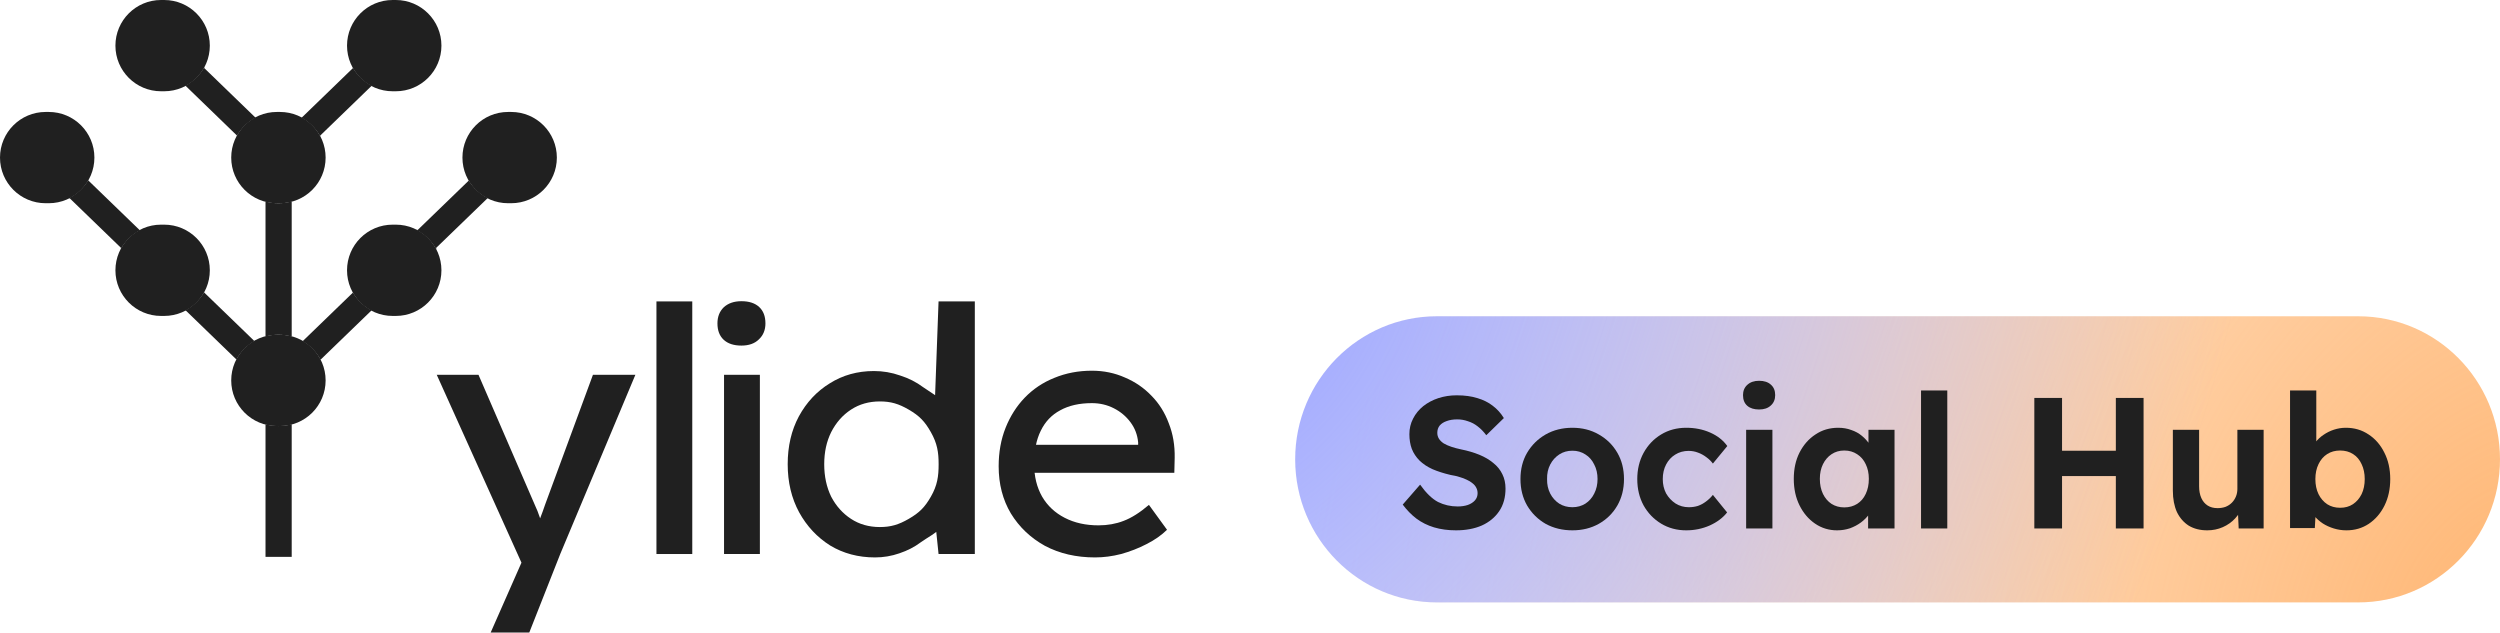 <svg width="166" height="42" viewBox="0 0 166 42" fill="none" xmlns="http://www.w3.org/2000/svg">
    <path d="M32.58 42L35.028 36.447L35.051 38.305L29 24.887H31.772L35.56 33.636C35.637 33.787 35.729 34.021 35.837 34.339C35.945 34.641 36.037 34.943 36.114 35.245L35.514 35.381C35.637 35.064 35.752 34.747 35.86 34.429C35.983 34.112 36.099 33.795 36.206 33.477L39.371 24.887H42.189L37.2 36.787L35.144 42H32.58Z" fill="#202020"/>
    <path d="M43.588 36.787V20.014H45.967V36.787H43.588Z" fill="#202020"/>
    <path d="M48.076 36.787V24.887H50.456V36.787H48.076ZM49.231 22.947C48.723 22.947 48.331 22.818 48.053 22.561C47.776 22.304 47.638 21.942 47.638 21.473C47.638 21.035 47.776 20.68 48.053 20.408C48.346 20.136 48.739 20 49.231 20C49.739 20 50.132 20.128 50.409 20.385C50.687 20.642 50.825 21.005 50.825 21.473C50.825 21.912 50.679 22.267 50.386 22.539C50.109 22.811 49.724 22.947 49.231 22.947Z" fill="#202020"/>
    <path d="M58.101 37.013C56.992 37.013 55.999 36.749 55.121 36.22C54.259 35.676 53.574 34.943 53.065 34.021C52.557 33.085 52.303 32.019 52.303 30.826C52.303 29.632 52.549 28.574 53.042 27.652C53.55 26.715 54.236 25.982 55.098 25.453C55.96 24.91 56.938 24.637 58.031 24.637C58.632 24.637 59.209 24.736 59.764 24.932C60.334 25.113 60.842 25.37 61.288 25.703C61.735 26.02 62.403 26.375 62.649 26.768C62.911 27.146 63.042 27.531 63.042 27.924L62.027 27.97L62.32 20.014H64.728V36.787H62.32L62.027 33.953H62.811C62.811 34.316 62.688 34.679 62.442 35.041C62.195 35.389 61.542 35.714 61.127 36.016C60.726 36.318 60.257 36.56 59.718 36.741C59.194 36.923 58.655 37.013 58.101 37.013ZM58.424 34.996C59.148 34.996 59.67 34.84 60.341 34.452C61.048 34.044 61.408 33.681 61.81 32.979C62.242 32.226 62.325 31.626 62.325 30.826C62.325 30.025 62.233 29.442 61.81 28.695C61.409 27.985 61.053 27.612 60.341 27.199C59.671 26.809 59.148 26.655 58.424 26.655C57.7 26.655 57.061 26.836 56.507 27.199C55.953 27.561 55.514 28.06 55.19 28.695C54.882 29.314 54.728 30.025 54.728 30.826C54.728 31.626 54.882 32.344 55.19 32.979C55.514 33.598 55.953 34.089 56.507 34.452C57.061 34.815 57.7 34.996 58.424 34.996Z" fill="#202020"/>
    <path d="M72.709 37.013C71.462 37.013 70.353 36.757 69.383 36.243C68.428 35.714 67.674 34.996 67.119 34.089C66.581 33.183 66.311 32.14 66.311 30.962C66.311 30.025 66.465 29.171 66.773 28.4C67.081 27.63 67.504 26.965 68.043 26.405C68.598 25.831 69.252 25.393 70.007 25.091C70.777 24.773 71.608 24.615 72.501 24.615C73.287 24.615 74.018 24.766 74.696 25.068C75.373 25.355 75.958 25.756 76.451 26.27C76.959 26.783 77.344 27.395 77.606 28.105C77.883 28.801 78.014 29.564 77.999 30.395L77.975 31.392H68.066L67.535 29.534H75.92L75.573 29.919V29.375C75.527 28.876 75.358 28.43 75.065 28.038C74.773 27.645 74.403 27.335 73.956 27.108C73.51 26.881 73.025 26.768 72.501 26.768C71.67 26.768 70.969 26.927 70.399 27.244C69.83 27.546 69.398 28 69.106 28.604C68.813 29.194 68.667 29.926 68.667 30.803C68.667 31.634 68.844 32.359 69.198 32.979C69.552 33.583 70.053 34.052 70.7 34.384C71.346 34.717 72.093 34.883 72.94 34.883C73.541 34.883 74.095 34.785 74.603 34.588C75.127 34.392 75.689 34.036 76.289 33.523L77.49 35.177C77.121 35.54 76.667 35.857 76.128 36.129C75.604 36.401 75.042 36.62 74.442 36.787C73.856 36.938 73.279 37.013 72.709 37.013Z" fill="#202020"/>
    <path d="M0 10.464C0 8.791 1.357 7.434 3.03 7.434H3.238C4.912 7.434 6.268 8.791 6.268 10.464C6.268 12.138 4.912 13.494 3.238 13.494H3.03C1.357 13.494 0 12.138 0 10.464Z" fill="#202020"/>
    <path d="M7.664 3.03C7.664 1.357 9.021 0 10.694 0H10.902C12.575 0 13.932 1.357 13.932 3.03C13.932 4.704 12.575 6.06 10.902 6.06H10.694C9.021 6.06 7.664 4.704 7.664 3.03Z" fill="#202020"/>
    <path d="M23.043 3.03C23.043 1.357 24.399 0 26.073 0H26.281C27.954 0 29.311 1.357 29.311 3.03C29.311 4.704 27.954 6.06 26.281 6.06H26.073C24.399 6.06 23.043 4.704 23.043 3.03Z" fill="#202020"/>
    <path d="M30.706 10.464C30.706 8.791 32.063 7.434 33.736 7.434H33.944C35.618 7.434 36.975 8.791 36.975 10.464C36.975 12.138 35.618 13.494 33.944 13.494H33.736C32.063 13.494 30.706 12.138 30.706 10.464Z" fill="#202020"/>
    <path d="M23.043 17.948C23.043 16.274 24.399 14.917 26.073 14.917H26.281C27.954 14.917 29.311 16.274 29.311 17.948C29.311 19.621 27.954 20.978 26.281 20.978H26.073C24.399 20.978 23.043 19.621 23.043 17.948Z" fill="#202020"/>
    <path d="M15.353 10.464C15.353 8.791 16.71 7.434 18.383 7.434H18.591C20.265 7.434 21.621 8.791 21.621 10.464C21.621 12.138 20.265 13.494 18.591 13.494H18.383C16.71 13.494 15.353 12.138 15.353 10.464Z" fill="#202020"/>
    <path d="M15.353 25.259C15.353 23.585 16.71 22.229 18.383 22.229H18.591C20.265 22.229 21.621 23.585 21.621 25.259C21.621 26.933 20.265 28.289 18.591 28.289H18.383C16.71 28.289 15.353 26.933 15.353 25.259Z" fill="#202020"/>
    <path d="M7.664 17.948C7.664 16.274 9.021 14.917 10.694 14.917H10.902C12.575 14.917 13.932 16.274 13.932 17.948C13.932 19.621 12.575 20.978 10.902 20.978H10.694C9.021 20.978 7.664 19.621 7.664 17.948Z" fill="#202020"/>
    <path d="M16.967 7.814L13.563 4.52V4.459C13.268 4.99 12.815 5.427 12.264 5.709H12.333L15.736 9.002V9.011C16.021 8.508 16.449 8.092 16.967 7.814Z" fill="#202020"/>
    <path d="M23.436 4.52V4.5C23.73 5.013 24.174 5.434 24.711 5.709H24.665L21.262 9.002V9.053C20.979 8.535 20.546 8.106 20.018 7.82H20.025L23.436 4.52Z" fill="#202020"/>
    <path d="M17.63 13.38V22.343C17.903 22.269 18.19 22.229 18.487 22.229C18.794 22.229 19.09 22.271 19.369 22.351V13.373C19.09 13.452 18.794 13.494 18.487 13.494C18.19 13.494 17.903 13.454 17.63 13.38Z" fill="#202020"/>
    <path d="M16.895 22.649L13.552 19.416V19.395C13.261 19.911 12.82 20.336 12.285 20.615H12.333L15.7 23.872C15.971 23.364 16.387 22.939 16.895 22.649Z" fill="#202020"/>
    <path d="M8.029 16.453V16.527C8.321 15.996 8.772 15.558 9.321 15.274H9.267L5.853 11.972C5.552 12.478 5.104 12.893 4.566 13.161H4.624L8.029 16.453Z" fill="#202020"/>
    <path d="M17.63 28.174V36.975H19.369V28.167C19.09 28.247 18.794 28.289 18.487 28.289C18.19 28.289 17.903 28.249 17.63 28.174Z" fill="#202020"/>
    <path d="M21.282 23.887L24.672 20.609H24.676C24.157 20.334 23.727 19.922 23.439 19.423L20.094 22.657C20.6 22.95 21.014 23.377 21.282 23.887Z" fill="#202020"/>
    <path d="M28.966 16.456V16.564C28.672 16.012 28.208 15.558 27.64 15.268H27.736L31.13 11.986C31.431 12.486 31.875 12.895 32.409 13.161H32.374L28.966 16.456Z" fill="#202020"/>
    <path d="M86 30.5C86 25.253 90.217 21 95.418 21H156.582C161.783 21 166 25.253 166 30.5V30.5C166 35.747 161.783 40 156.582 40H95.418C90.217 40 86 35.747 86 30.5V30.5Z" fill="url(#paint0_radial_1009_10462)"/>
    <path d="M86 30.5C86 25.253 90.217 21 95.418 21H156.582C161.783 21 166 25.253 166 30.5V30.5C166 35.747 161.783 40 156.582 40H95.418C90.217 40 86 35.747 86 30.5V30.5Z" fill="url(#paint1_radial_1009_10462)"/>
    <path d="M96.676 35.214C96.144 35.214 95.657 35.148 95.216 35.016C94.782 34.884 94.393 34.69 94.049 34.434C93.714 34.178 93.411 33.868 93.141 33.505L94.295 32.18C94.696 32.742 95.093 33.126 95.486 33.332C95.887 33.53 96.32 33.629 96.787 33.629C97.04 33.629 97.266 33.596 97.462 33.53C97.666 33.456 97.826 33.352 97.941 33.22C98.055 33.088 98.112 32.931 98.112 32.75C98.112 32.618 98.084 32.498 98.027 32.391C97.969 32.275 97.888 32.176 97.781 32.094C97.675 32.003 97.548 31.924 97.401 31.858C97.253 31.784 97.09 31.722 96.91 31.673C96.73 31.615 96.533 31.57 96.32 31.537C95.862 31.429 95.461 31.301 95.117 31.153C94.774 30.996 94.487 30.806 94.258 30.583C94.029 30.352 93.857 30.092 93.743 29.803C93.636 29.514 93.583 29.188 93.583 28.825C93.583 28.453 93.665 28.111 93.829 27.797C93.992 27.475 94.217 27.199 94.504 26.968C94.798 26.736 95.134 26.559 95.51 26.435C95.895 26.311 96.3 26.249 96.725 26.249C97.249 26.249 97.707 26.311 98.1 26.435C98.493 26.551 98.833 26.72 99.119 26.943C99.414 27.166 99.659 27.438 99.856 27.76L98.689 28.899C98.518 28.668 98.329 28.474 98.125 28.317C97.928 28.16 97.712 28.045 97.474 27.971C97.245 27.888 97.008 27.847 96.762 27.847C96.492 27.847 96.259 27.884 96.063 27.958C95.866 28.024 95.711 28.123 95.596 28.255C95.49 28.387 95.437 28.548 95.437 28.738C95.437 28.887 95.473 29.019 95.547 29.134C95.621 29.25 95.727 29.353 95.866 29.444C96.005 29.526 96.173 29.601 96.37 29.667C96.566 29.733 96.783 29.791 97.02 29.84C97.47 29.931 97.875 30.051 98.235 30.199C98.595 30.348 98.902 30.529 99.156 30.744C99.418 30.95 99.618 31.198 99.757 31.487C99.897 31.768 99.966 32.085 99.966 32.44C99.966 33.026 99.827 33.526 99.549 33.939C99.27 34.351 98.886 34.669 98.395 34.892C97.904 35.107 97.331 35.214 96.676 35.214Z" fill="#202020"/>
    <path d="M104.408 35.214C103.745 35.214 103.152 35.069 102.628 34.781C102.113 34.483 101.703 34.079 101.401 33.567C101.106 33.055 100.959 32.469 100.959 31.809C100.959 31.148 101.106 30.567 101.401 30.063C101.703 29.551 102.113 29.147 102.628 28.85C103.152 28.552 103.745 28.404 104.408 28.404C105.063 28.404 105.648 28.552 106.163 28.85C106.687 29.147 107.096 29.551 107.391 30.063C107.685 30.567 107.833 31.148 107.833 31.809C107.833 32.469 107.685 33.055 107.391 33.567C107.096 34.079 106.687 34.483 106.163 34.781C105.648 35.069 105.063 35.214 104.408 35.214ZM104.408 33.679C104.727 33.679 105.014 33.6 105.267 33.443C105.521 33.278 105.717 33.055 105.856 32.775C106.004 32.486 106.077 32.164 106.077 31.809C106.077 31.446 106.004 31.124 105.856 30.843C105.717 30.554 105.521 30.331 105.267 30.174C105.014 30.009 104.727 29.927 104.408 29.927C104.081 29.927 103.79 30.009 103.536 30.174C103.283 30.34 103.082 30.562 102.935 30.843C102.788 31.124 102.718 31.446 102.726 31.809C102.718 32.164 102.788 32.486 102.935 32.775C103.082 33.055 103.283 33.278 103.536 33.443C103.79 33.6 104.081 33.679 104.408 33.679Z" fill="#202020"/>
    <path d="M111.967 35.214C111.345 35.214 110.789 35.065 110.298 34.768C109.807 34.471 109.418 34.067 109.132 33.555C108.854 33.043 108.715 32.461 108.715 31.809C108.715 31.165 108.854 30.587 109.132 30.075C109.418 29.555 109.807 29.147 110.298 28.85C110.789 28.552 111.345 28.404 111.967 28.404C112.548 28.404 113.08 28.511 113.563 28.726C114.046 28.94 114.422 29.238 114.693 29.617L113.735 30.781C113.62 30.624 113.477 30.484 113.305 30.36C113.134 30.228 112.945 30.125 112.741 30.051C112.544 29.976 112.34 29.939 112.127 29.939C111.791 29.939 111.493 30.022 111.231 30.187C110.977 30.344 110.777 30.562 110.629 30.843C110.482 31.124 110.408 31.446 110.408 31.809C110.408 32.164 110.482 32.482 110.629 32.762C110.785 33.035 110.994 33.258 111.255 33.431C111.517 33.596 111.812 33.679 112.139 33.679C112.352 33.679 112.553 33.65 112.741 33.592C112.929 33.526 113.105 33.431 113.269 33.307C113.44 33.183 113.596 33.035 113.735 32.861L114.68 34.025C114.402 34.38 114.017 34.669 113.526 34.892C113.035 35.107 112.516 35.214 111.967 35.214Z" fill="#202020"/>
    <path d="M115.944 35.09V28.54H117.688V35.09H115.944ZM116.804 27.19C116.468 27.19 116.206 27.108 116.018 26.943C115.83 26.778 115.736 26.542 115.736 26.237C115.736 25.956 115.83 25.729 116.018 25.556C116.215 25.374 116.476 25.284 116.804 25.284C117.139 25.284 117.401 25.37 117.589 25.544C117.778 25.709 117.872 25.94 117.872 26.237C117.872 26.526 117.773 26.757 117.577 26.93C117.389 27.104 117.131 27.19 116.804 27.19Z" fill="#202020"/>
    <path d="M121.98 35.214C121.44 35.214 120.953 35.065 120.519 34.768C120.085 34.471 119.742 34.067 119.488 33.555C119.234 33.043 119.107 32.457 119.107 31.797C119.107 31.136 119.234 30.554 119.488 30.051C119.75 29.539 120.102 29.139 120.544 28.85C120.985 28.552 121.489 28.404 122.053 28.404C122.373 28.404 122.663 28.453 122.925 28.552C123.195 28.643 123.428 28.771 123.625 28.936C123.829 29.101 124.001 29.291 124.14 29.506C124.279 29.721 124.377 29.952 124.435 30.199L124.066 30.137V28.54H125.797V35.09H124.042V33.518L124.435 33.48C124.369 33.712 124.263 33.93 124.116 34.137C123.968 34.343 123.784 34.529 123.563 34.694C123.35 34.851 123.109 34.979 122.839 35.078C122.569 35.169 122.282 35.214 121.98 35.214ZM122.458 33.691C122.786 33.691 123.072 33.612 123.318 33.456C123.563 33.299 123.751 33.08 123.882 32.8C124.021 32.511 124.091 32.176 124.091 31.797C124.091 31.425 124.021 31.099 123.882 30.818C123.751 30.538 123.563 30.319 123.318 30.162C123.072 29.997 122.786 29.914 122.458 29.914C122.139 29.914 121.857 29.997 121.611 30.162C121.374 30.319 121.186 30.538 121.047 30.818C120.908 31.099 120.838 31.425 120.838 31.797C120.838 32.176 120.908 32.511 121.047 32.8C121.186 33.08 121.374 33.299 121.611 33.456C121.857 33.612 122.139 33.691 122.458 33.691Z" fill="#202020"/>
    <path d="M127.557 35.09V25.927H129.3V35.09H127.557Z" fill="#202020"/>
    <path d="M140.492 35.09V26.423H142.333V35.09H140.492ZM135.079 35.09V26.423H136.92V35.09H135.079ZM135.815 31.611L135.827 29.927H141.437V31.611H135.815Z" fill="#202020"/>
    <path d="M146.561 35.214C146.087 35.214 145.678 35.111 145.334 34.904C144.998 34.69 144.736 34.389 144.548 34.001C144.368 33.604 144.278 33.13 144.278 32.577V28.54H146.021V32.292C146.021 32.589 146.07 32.849 146.169 33.072C146.267 33.286 146.406 33.452 146.586 33.567C146.766 33.683 146.987 33.74 147.249 33.74C147.437 33.74 147.613 33.712 147.777 33.654C147.94 33.588 148.079 33.497 148.194 33.381C148.308 33.266 148.399 33.13 148.464 32.973C148.529 32.816 148.562 32.647 148.562 32.465V28.54H150.305V35.09H148.648L148.587 33.74L148.906 33.592C148.808 33.897 148.644 34.174 148.415 34.422C148.186 34.669 147.912 34.863 147.592 35.004C147.273 35.144 146.93 35.214 146.561 35.214Z" fill="#202020"/>
    <path d="M155.803 35.214C155.517 35.214 155.238 35.173 154.968 35.09C154.698 35.008 154.453 34.896 154.232 34.756C154.011 34.607 153.827 34.442 153.679 34.261C153.532 34.071 153.438 33.877 153.397 33.679L153.79 33.53L153.704 35.065H152.059V25.927H153.802V30.075L153.471 29.939C153.52 29.741 153.614 29.551 153.753 29.37C153.892 29.18 154.068 29.015 154.281 28.874C154.494 28.726 154.727 28.61 154.981 28.528C155.234 28.445 155.496 28.404 155.766 28.404C156.331 28.404 156.834 28.552 157.276 28.85C157.718 29.139 158.066 29.539 158.319 30.051C158.581 30.562 158.712 31.148 158.712 31.809C158.712 32.469 158.585 33.055 158.332 33.567C158.078 34.079 157.73 34.483 157.288 34.781C156.855 35.069 156.36 35.214 155.803 35.214ZM155.386 33.716C155.713 33.716 155.995 33.637 156.233 33.48C156.478 33.315 156.671 33.093 156.81 32.812C156.949 32.523 157.018 32.189 157.018 31.809C157.018 31.437 156.949 31.107 156.81 30.818C156.679 30.529 156.49 30.306 156.245 30.15C155.999 29.993 155.713 29.914 155.386 29.914C155.058 29.914 154.772 29.993 154.526 30.15C154.281 30.306 154.089 30.529 153.95 30.818C153.81 31.107 153.741 31.437 153.741 31.809C153.741 32.189 153.81 32.523 153.95 32.812C154.089 33.093 154.281 33.315 154.526 33.48C154.772 33.637 155.058 33.716 155.386 33.716Z" fill="#202020"/>
    <defs>
        <radialGradient id="paint0_radial_1009_10462" cx="0" cy="0" r="1" gradientUnits="userSpaceOnUse" gradientTransform="translate(167.178 43.519) rotate(-164.44) scale(85.422 112.99)">
            <stop stop-color="#FFB571"/>
            <stop offset="1" stop-color="#FFB571" stop-opacity="0"/>
        </radialGradient>
        <radialGradient id="paint1_radial_1009_10462" cx="0" cy="0" r="1" gradientUnits="userSpaceOnUse" gradientTransform="translate(79.584 17.566) rotate(28.582) scale(65.978 87.036)">
            <stop stop-color="#97A1FF"/>
            <stop offset="1" stop-color="#97A1FF" stop-opacity="0"/>
        </radialGradient>
    </defs>
</svg>
